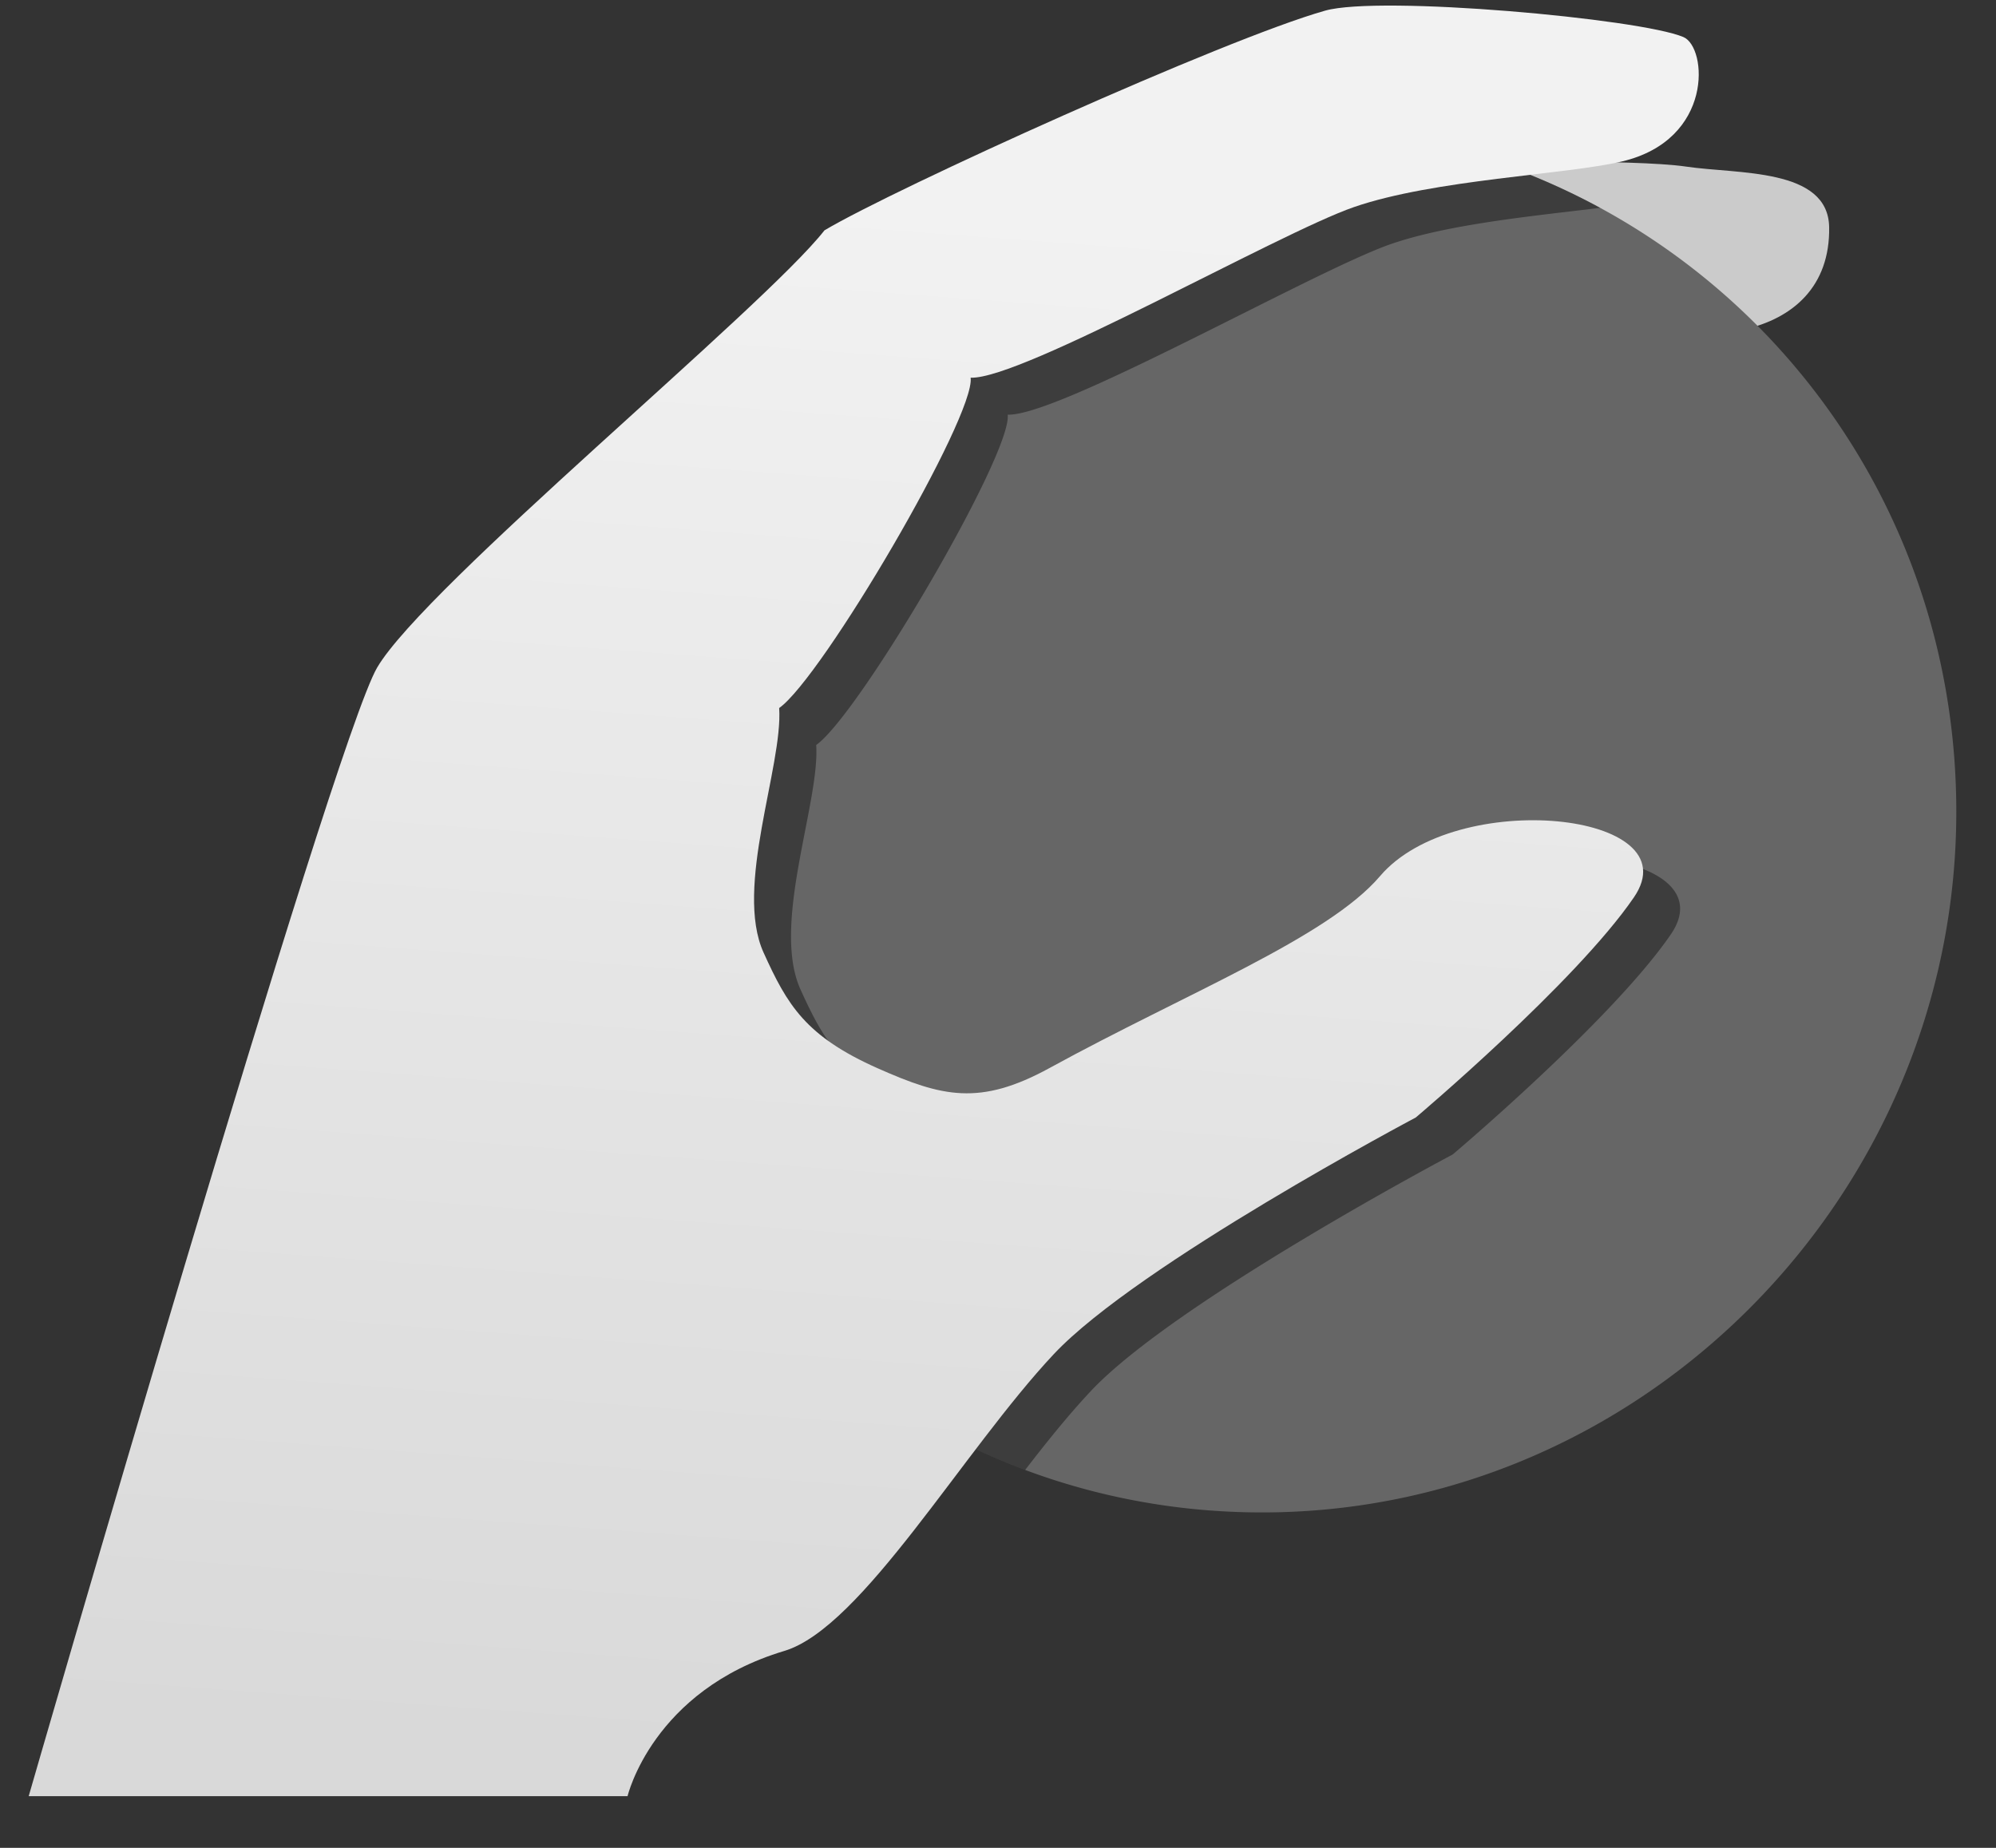 <svg width='27' height='25' viewBox='0 0 27 25' xmlns='http://www.w3.org/2000/svg'><rect x="0" y="0" width="27" height="25" fill="#333333" stroke="none"/><title>78-Handball</title><defs><linearGradient x1='52.867%' y1='11.489%' x2='46.644%' y2='100.689%' id='a'><stop stop-color='#F2F2F2' offset='0%'/><stop stop-color='#D9D9D9' offset='97.22%'/></linearGradient></defs><g fill='none' fill-rule='evenodd'><path d='M19.728 2.194s2.38-.044 3.08.06c.7.104 1.92.015 1.935.818.014.804-.491 1.236-1.146 1.384-.655.15-3.87-2.262-3.87-2.262z' fill='#CBCBCB'/><path d='M7.827 11.049a9.36 9.36 0 0 1 9.36-9.36c5.17 0 9.276 4.124 9.276 9.293 0 5.17-4.221 9.48-9.39 9.48-5.17 0-9.246-4.243-9.246-9.413z' fill='#666'/><path d='M21.644 2.811a9.3 9.3 0 0 0-4.457-1.122 9.4 9.4 0 0 0-1.891.191c-1.542.676-3.118 1.424-3.643 1.736-.313.4-1.166 1.188-2.14 2.073a9.316 9.316 0 0 0-1.686 5.36c0 4.039 2.488 7.512 6.04 8.839.3-.39.599-.76.89-1.069 1.136-1.211 4.894-3.2 4.894-3.2s2.161-1.823 2.952-2.98c.79-1.156-2.412-1.487-3.434-.286-.71.833-2.63 1.587-4.468 2.594-.949.52-1.458.39-2.323.008-.982-.435-1.227-.858-1.549-1.567-.399-.88.263-2.524.212-3.309.581-.41 2.655-3.947 2.59-4.469.691.027 4.16-1.954 5.184-2.308.792-.274 1.963-.383 2.829-.49z' fill='#000' opacity='.4'/><path d='M8.418 24.614s.336-1.43 2.12-1.965c1.051-.315 2.42-2.71 3.647-4.017 1.137-1.21 4.895-3.2 4.895-3.2s2.161-1.823 2.952-2.98c.79-1.156-2.412-1.487-3.435-.286-.709.833-2.629 1.587-4.468 2.595-.948.52-1.458.39-2.323.007-.981-.435-1.227-.858-1.548-1.567-.4-.88.263-2.524.211-3.309.582-.41 2.655-3.947 2.59-4.469.692.027 4.161-1.954 5.184-2.308 1.085-.375 2.882-.44 3.628-.618C23.115 2.202 23.024.95 22.7.814c-.589-.25-4.104-.567-4.846-.357-1.367.386-5.815 2.403-6.772 2.972-.823 1.052-5.4 4.807-6.051 5.915-.604 1.028-4.714 15.27-4.714 15.27h8.102z' fill='url(#a)' transform='translate(.071 -.313)'/></g></svg>